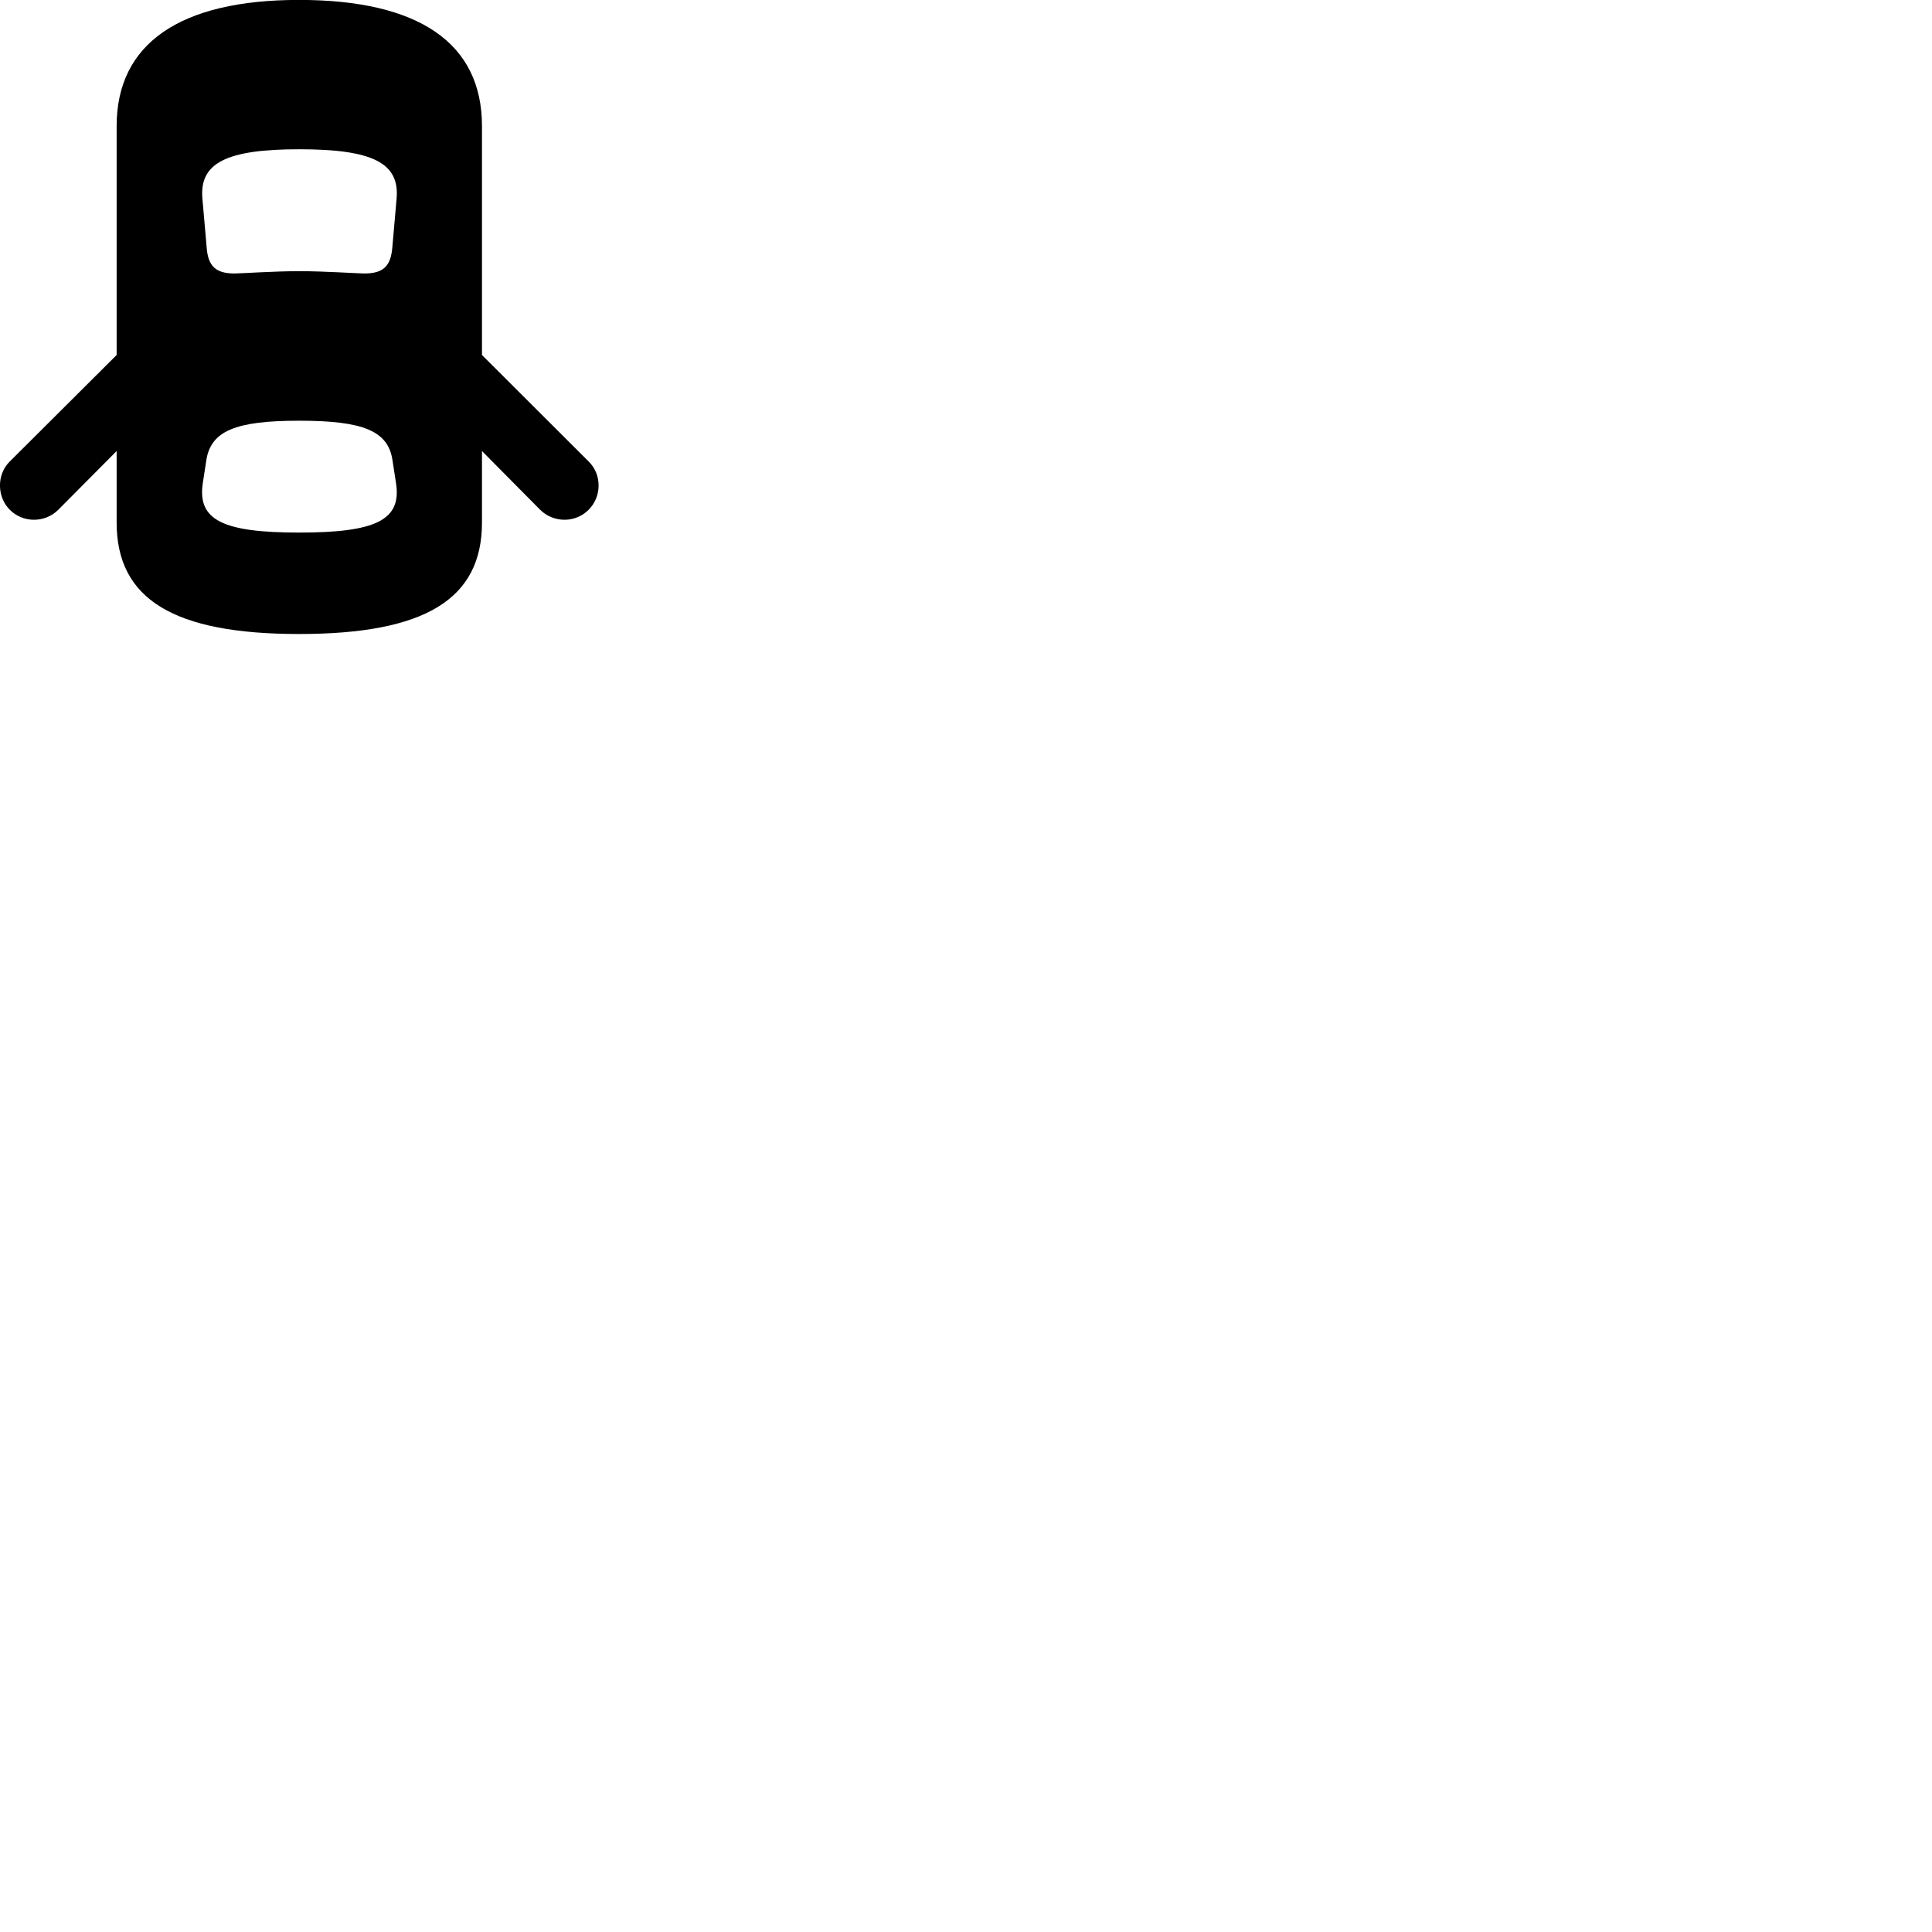 
        <svg xmlns="http://www.w3.org/2000/svg" viewBox="0 0 100 100">
            <path d="M15.477 32.816C21.997 32.816 24.947 31.015 24.947 27.046V23.346L27.967 26.395C28.677 27.085 29.807 27.066 30.477 26.375C31.137 25.715 31.167 24.576 30.477 23.895L24.947 18.375V6.526C24.947 2.225 21.677 -0.004 15.477 -0.004C9.297 -0.004 6.037 2.265 6.037 6.526V18.375L0.497 23.895C-0.183 24.576 -0.153 25.715 0.497 26.375C1.167 27.066 2.307 27.085 3.007 26.395L6.037 23.346V27.046C6.037 31.015 8.987 32.816 15.477 32.816ZM15.487 14.036C14.177 14.036 12.477 14.155 12.137 14.155C11.177 14.155 10.767 13.786 10.697 12.806L10.477 10.286C10.307 8.425 11.737 7.726 15.487 7.726C19.267 7.726 20.697 8.425 20.527 10.286L20.307 12.806C20.227 13.786 19.827 14.155 18.857 14.155C18.517 14.155 16.797 14.036 15.487 14.036ZM15.487 27.566C11.527 27.566 10.207 26.916 10.497 25.006L10.677 23.835C10.907 22.305 12.187 21.776 15.487 21.776C18.807 21.776 20.097 22.305 20.317 23.835L20.497 25.006C20.797 26.916 19.457 27.566 15.487 27.566Z" />
        </svg>
    